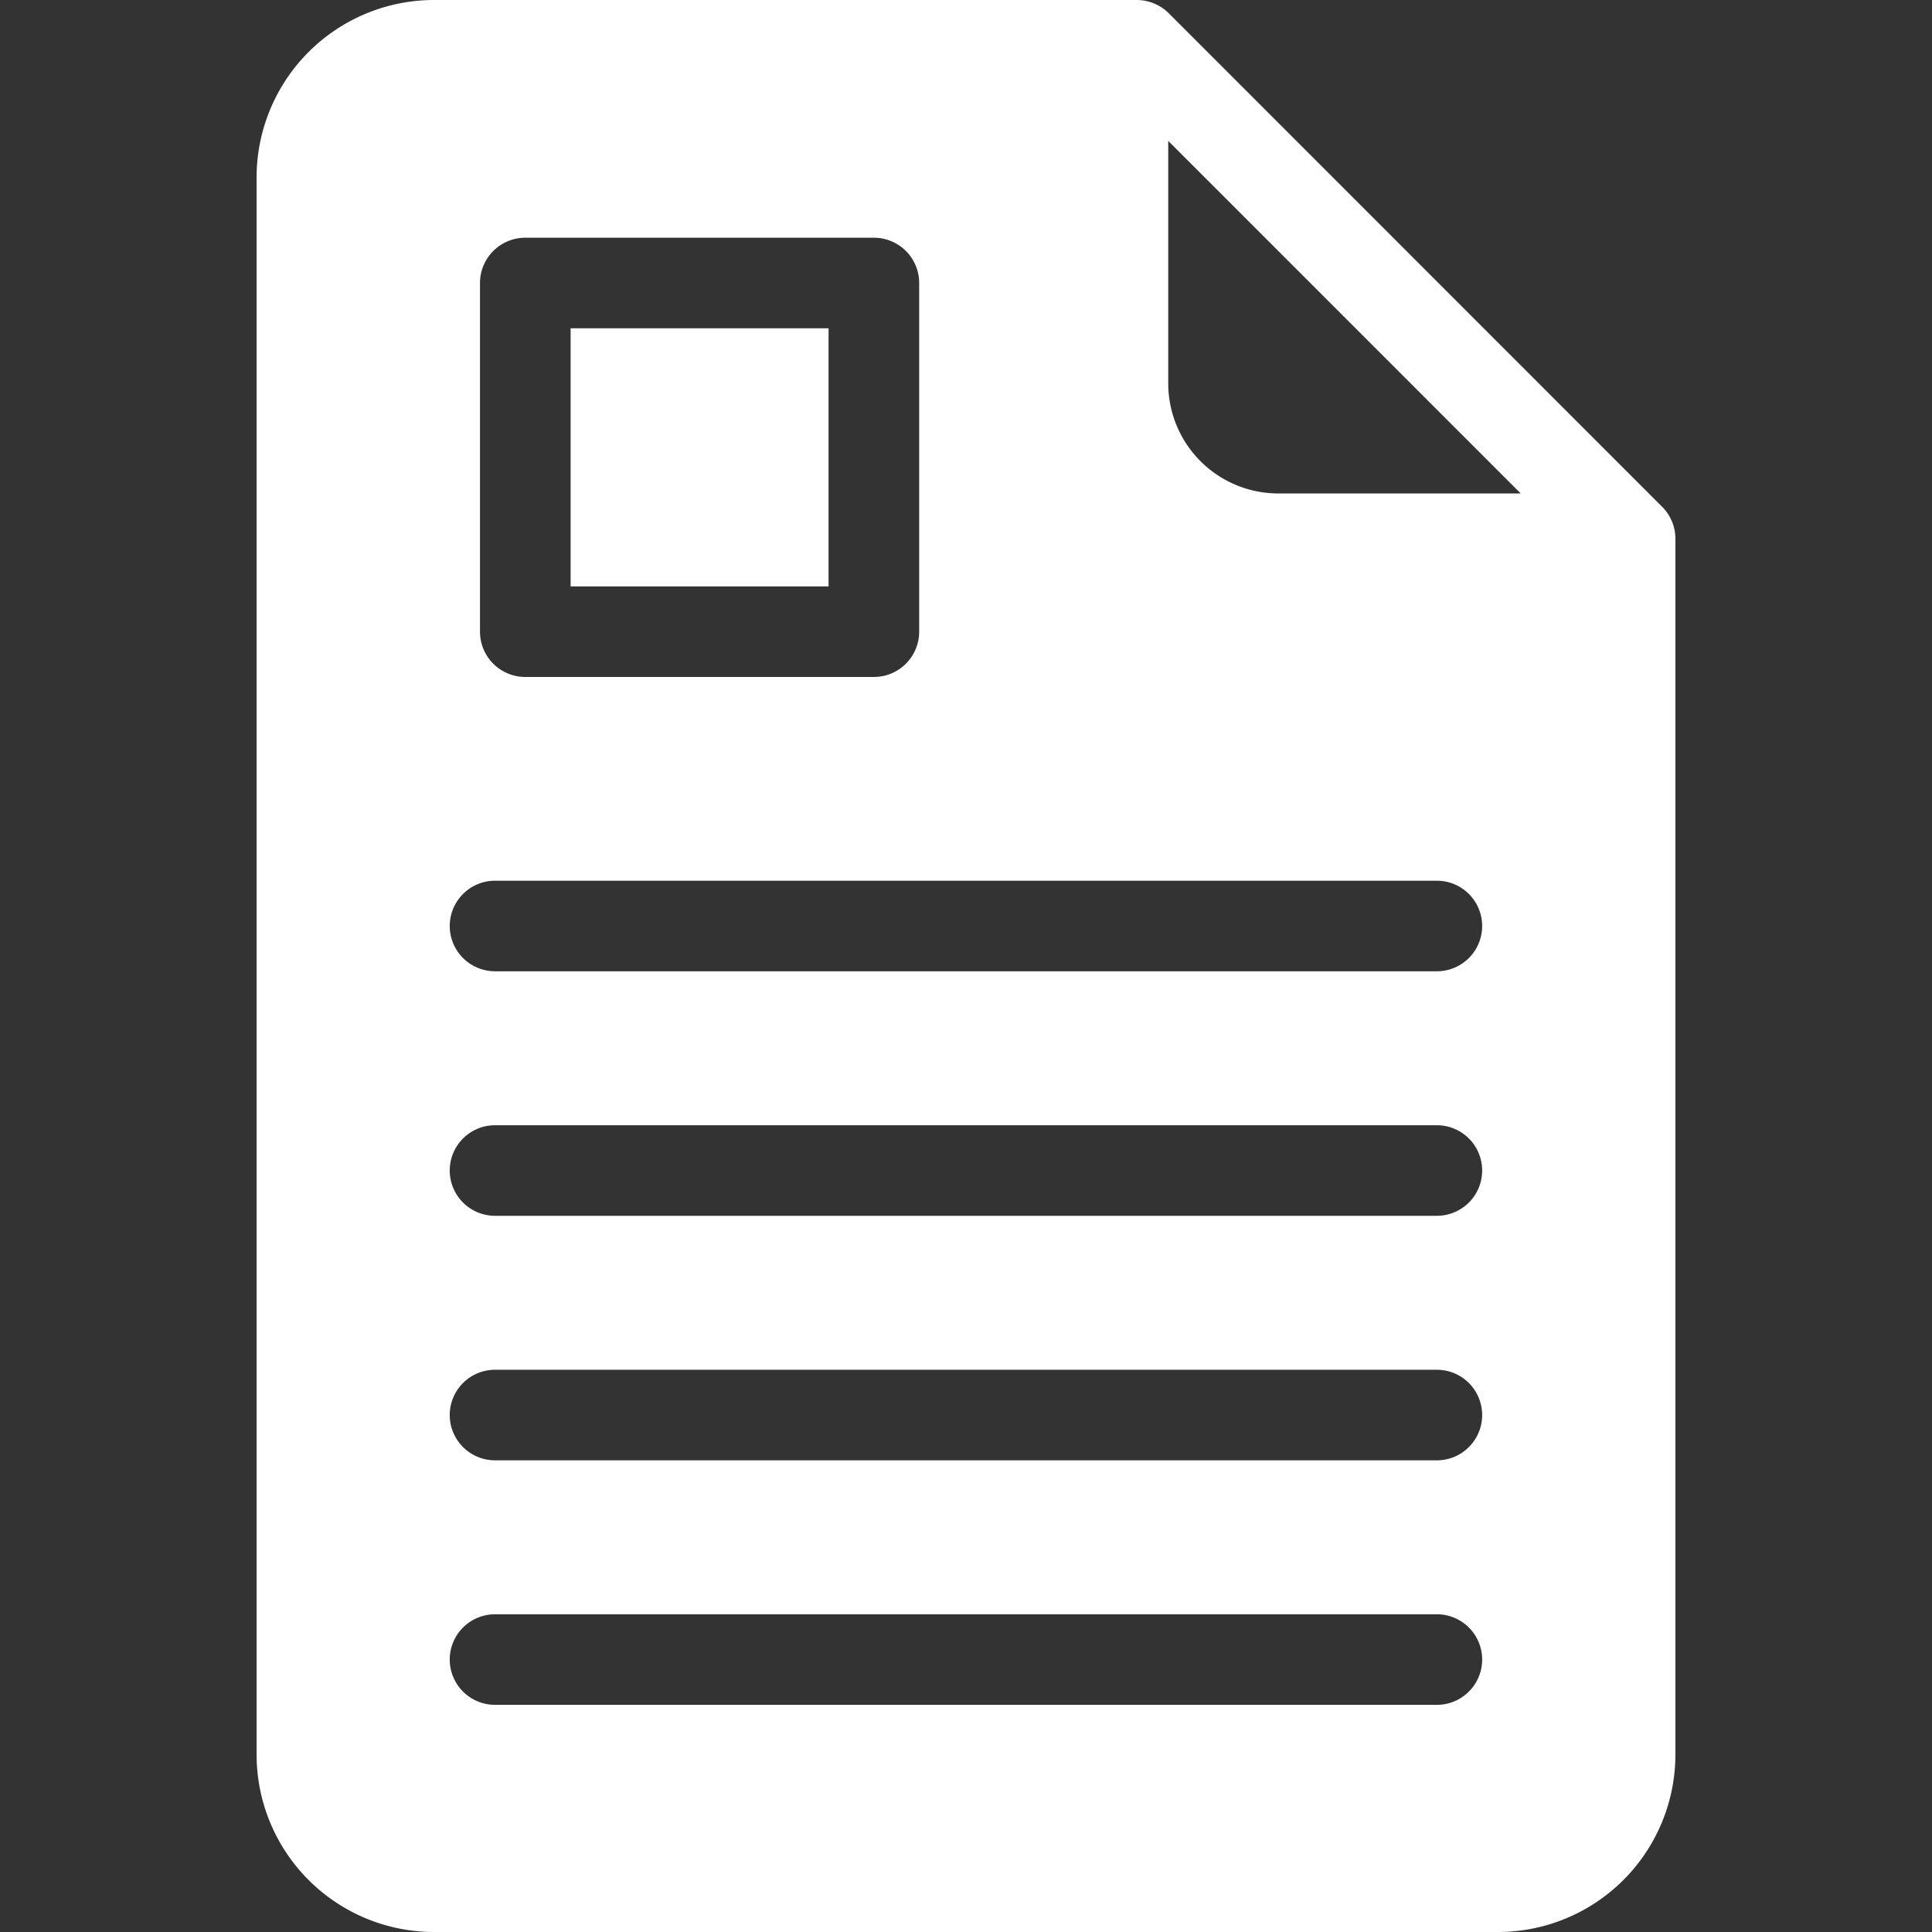 <!-- icon666.com - MILLIONS vector ICONS FREE --><svg id="Layer_1" viewBox="0 0 512 512" xmlns="http://www.w3.org/2000/svg" data-name="Layer 1"><rect x="0" y="0" width="512" height="512" fill="#333333" stroke="none"/><path d="m68 465a47.05 47.05 0 0 0 46.989 47h282.03a47.05 47.05 0 0 0 46.981-47v-322.229a11.953 11.953 0 0 0 -3.538-8.488l-130.726-130.772a12.076 12.076 0 0 0 -8.492-3.511h-186.259a47.051 47.051 0 0 0 -46.985 47zm335.01-334.228h-64.26a29.192 29.192 0 0 1 -29.156-29.17v-64.26l93.412 93.431zm-263.822 48.628a12 12 0 0 1 -11.984-12v-92.4a12 12 0 0 1 11.984-12h92.421a12 12 0 0 1 11.983 12v92.4a12 12 0 0 1 -11.983 12zm12.03-92.4h68.361v68.4h-68.361zm-32.034 158.4a12.011 12.011 0 0 1 12.031-12h249.571a12 12 0 1 1 0 24h-249.571a12.012 12.012 0 0 1 -12.031-12zm0 64.8a12.007 12.007 0 0 1 12.031-12h249.571a12 12 0 1 1 0 24h-249.571a12.008 12.008 0 0 1 -12.031-12zm0 64.8a12.007 12.007 0 0 1 12.031-12h249.571a12 12 0 1 1 0 24h-249.571a12.008 12.008 0 0 1 -12.031-12zm0 64.8a12.008 12.008 0 0 1 12.031-12h249.571a12 12 0 1 1 0 24h-249.571a12.007 12.007 0 0 1 -12.031-12z" fill-rule="evenodd" fill="#000000" style="fill: rgb(255, 255, 255);"></path></svg>